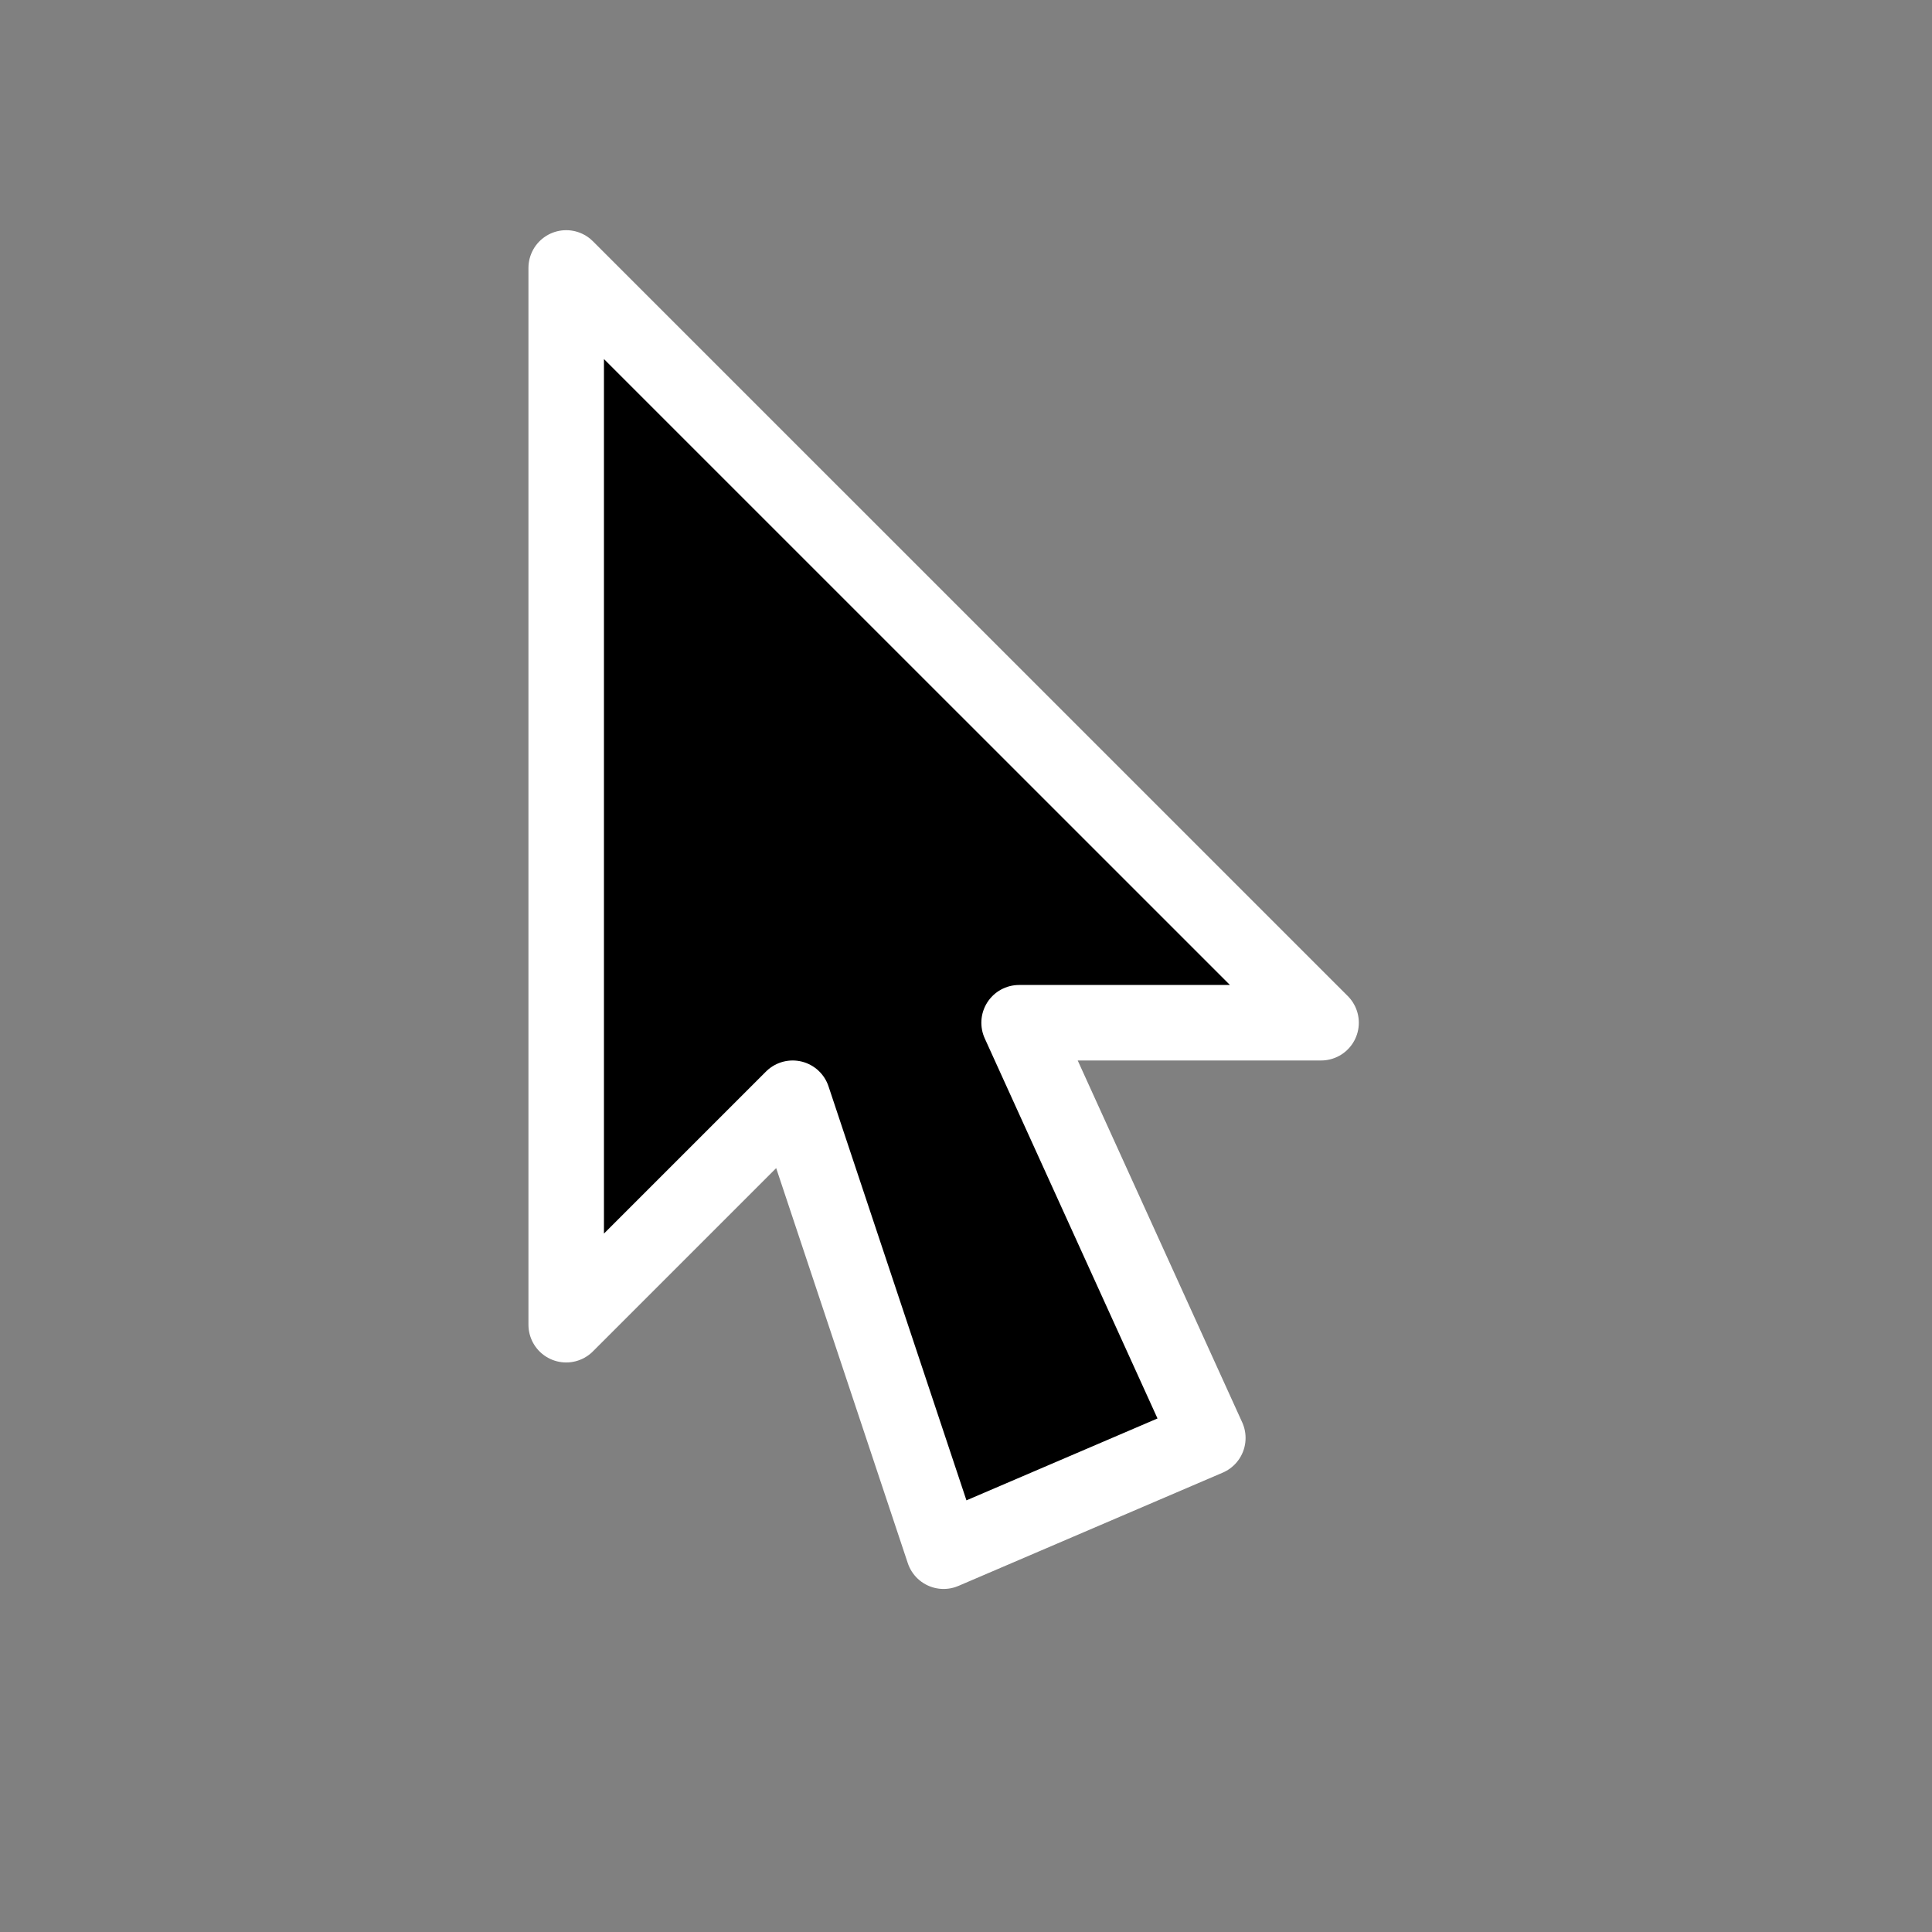 <?xml version="1.0" encoding="UTF-8" standalone="no"?>
<!DOCTYPE svg PUBLIC "-//W3C//DTD SVG 20010904//EN"
"http://www.w3.org/TR/2001/REC-SVG-20010904/DTD/svg10.dtd">
<!-- Created with Inkscape (http://www.inkscape.org/) -->
<svg
   width="24pt"
   height="24pt"
   id="svg3215"
   sodipodi:version="0.32"
   inkscape:version="0.40"
   sodipodi:docbase="/usr/share/inkscape/share/icons"
   sodipodi:docname="tool-select.svg"
   xmlns="http://www.w3.org/2000/svg"
   xmlns:cc="http://web.resource.org/cc/"
   xmlns:inkscape="http://www.inkscape.org/namespaces/inkscape"
   xmlns:sodipodi="http://sodipodi.sourceforge.net/DTD/sodipodi-0.dtd"
   xmlns:rdf="http://www.w3.org/1999/02/22-rdf-syntax-ns#"
   xmlns:dc="http://purl.org/dc/elements/1.1/"
   xmlns:xlink="http://www.w3.org/1999/xlink">
  <rect width="100%" height="100%" fill="#808080" stroke="none"/>
  <defs
     id="defs3" />
  <sodipodi:namedview
     id="base"
     pagecolor="#ffffff"
     bordercolor="#666666"
     borderopacity="1.0"
     inkscape:pageopacity="0.0"
     inkscape:pageshadow="2"
     inkscape:zoom="11.197802"
     inkscape:cx="16.000000"
     inkscape:cy="16.044651"
     inkscape:current-layer="layer1"
     showgrid="true"
     inkscape:grid-bbox="true"
     gridspacingy="1pt"
     gridspacingx="1pt"
     gridoriginy="0pt"
     gridoriginx="0pt"
     inkscape:window-width="640"
     inkscape:window-height="539"
     inkscape:window-x="254"
     inkscape:window-y="81" />
  <g
     id="layer1"
     inkscape:label="Layer 1"
     inkscape:groupmode="layer">
    <g
       id="draw_select"
       transform="translate(2.5,-192.5)">
      <rect
         style="font-size:12;fill:none;fill-rule:evenodd;stroke:none;stroke-width:0.052"
         id="rect720"
         width="25"
         height="25"
         x="25"
         y="220"
         transform="translate(-25,-25)" />
      <path
         style="font-size:12;fill-rule:evenodd;stroke:#ffffff;stroke-width:0.956;stroke-linejoin:round"
         d="M 8.75,214.008 C 8.75,214.008 8.75,200.626 8.75,200.626 C 8.75,200.626 18.309,210.184 18.309,210.184 C 18.309,210.184 14.485,210.184 14.485,210.184 C 14.485,210.184 16.875,215.442 16.875,215.442 C 16.875,215.442 13.529,216.876 13.529,216.876 C 13.529,216.876 11.618,211.14 11.618,211.14 C 11.618,211.14 8.75,214.008 8.75,214.008 z "
         id="path730"
         sodipodi:nodetypes="csssssss"
         transform="matrix(1.308,0,0,1.308,-4.567,-65.481)" />
    </g>
  </g>
</svg>
